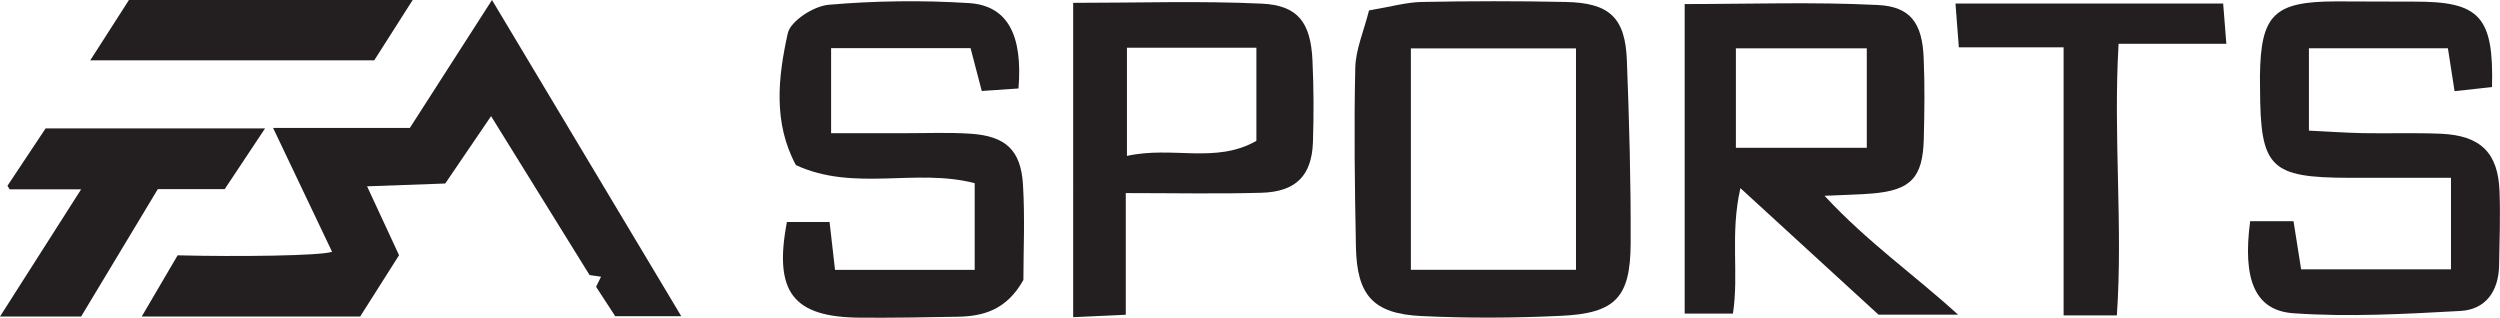 <?xml version="1.0" encoding="UTF-8"?>
<svg id="Layer_2" data-name="Layer 2" xmlns="http://www.w3.org/2000/svg" viewBox="0 0 535.52 68.05">
  <defs>
    <style>
      .cls-1 {
        fill: #231f20;
        stroke-width: 0px;
      }
    </style>
  </defs>
  <g id="Layer_1-2" data-name="Layer 1">
    <g>
      <g>
        <path class="cls-1" d="m402.4,67.41c-9.28-8.5-18.64-17.08-29.59-27.11-2.25,9.91-.28,18.21-1.6,26.88h-10.34V.87c13.74,0,27.6-.49,41.39.2,7.05.35,9.48,3.98,9.8,11.21.26,5.83.18,11.69.03,17.53-.22,8.25-2.79,10.92-10.93,11.63-2.73.24-5.48.27-10.33.5,9.26,9.98,19.09,16.81,28.6,25.46h-17.04Zm-30.56-57.06v21.31h28.04V10.36h-28.04Z"/>
        <path class="cls-1" d="m293.25,2.23c4.75-.79,8-1.75,11.27-1.81,10.29-.2,20.59-.22,30.89,0,9.37.19,12.73,3.35,13.08,12.52.5,13.06.87,26.14.81,39.21-.05,11.57-3.27,14.95-14.83,15.5-9.99.48-20.05.53-30.04.05-10.28-.5-13.77-4.43-13.98-14.79-.25-12.8-.43-25.6-.14-38.39.09-3.94,1.83-7.84,2.94-12.28Zm44.34,55.55V10.37h-35.37v47.42h35.37Z"/>
        <path class="cls-1" d="m482,47.38h9.29c.53,3.32,1.03,6.5,1.63,10.31h32.1v-19.6c-7.45,0-14.57.01-21.69,0-17.12-.04-19.16-2.09-19.21-19.23,0-.84-.03-1.67-.02-2.51.15-13.24,3-16.04,16.38-16.05,5.57,0,11.15.06,16.72.05,13.92-.04,17,3.14,16.61,18.3-2.41.26-4.96.54-8.02.88-.51-3.29-.92-5.93-1.43-9.19h-29.77v17.64c3.96.19,7.75.46,11.55.54,5.57.1,11.16-.11,16.72.13,8.49.37,12.25,4.05,12.56,12.31.2,5.28,0,10.59-.09,15.88-.1,5.49-2.84,9.47-8.28,9.77-11.92.65-23.93,1.33-35.79.49-8.27-.58-10.9-7.26-9.26-19.69Z"/>
        <path class="cls-1" d="m168.57,47.55h9.13c.4,3.5.76,6.67,1.17,10.26h29.92v-18.57c-12.55-3.28-25.81,1.89-38.3-3.87-4.91-9.11-3.82-18.87-1.74-28.24.59-2.65,5.57-5.84,8.77-6.11,9.95-.86,20.05-.99,30.02-.36,8.23.52,11.57,6.74,10.63,18.29-2.46.17-5.05.34-7.87.54-.87-3.34-1.62-6.19-2.4-9.18h-29.87v18.22c5.47,0,10.62,0,15.77,0,4.73.01,9.49-.2,14.2.12,7.41.51,10.69,3.52,11.13,10.88.44,7.18.09,14.41.09,20.44-3.62,6.46-8.6,7.78-14.12,7.88-6.96.13-13.93.25-20.89.2-14.35-.11-18.5-5.47-15.65-20.49Z"/>
        <path class="cls-1" d="m229.88.61c13.79,0,27.13-.45,40.41.17,7.76.36,10.48,4.08,10.85,12.15.27,5.84.3,11.71.1,17.56-.25,7.12-3.65,10.59-10.99,10.8-9.4.27-18.8.07-29.1.07v26.06c-4.05.19-7.22.34-11.27.52V.61Zm39.25,9.61h-27.73v23.18c9.75-2.17,19.03,1.75,27.73-3.23V10.22Z"/>
        <path class="cls-1" d="m418.88.76h57.34c.22,2.78.41,5.18.68,8.62h-23.08c-1.17,19.84.95,38.89-.37,58.18h-11.41V10.14h-22.44c-.26-3.32-.46-5.93-.72-9.37Z"/>
      </g>
      <g>
        <path class="cls-1" d="m9.78,27.49c-2.72,4.1-5.45,8.2-8.18,12.3l.46.76h15.32L0,67.8h17.38l16.42-27.28h14.33c2.91-4.38,5.69-8.55,8.65-13.02H9.78Z"/>
        <path class="cls-1" d="m105.39,0c-6.12,9.54-11.82,18.41-17.6,27.41h-29.29c4.35,9.12,8.48,17.81,12.63,26.52-2.33.87-20.33,1.09-33.08.76l-7.69,13.11h46.79c2.71-4.26,5.49-8.65,8.33-13.13-2.25-4.84-4.42-9.52-6.85-14.76,6.18-.22,11.58-.42,16.74-.6,3.26-4.8,6.3-9.26,9.82-14.43,7.36,11.88,14.26,23.01,21.1,34.04.87.12,1.57.22,2.46.35-.42.85-.69,1.4-1.07,2.16,1.42,2.18,2.86,4.39,4.1,6.3h14.15C132.35,45.03,119.02,22.76,105.39,0Z"/>
        <path class="cls-1" d="m27.61,0h60.79c-2.88,4.52-5.54,8.7-8.24,12.93H19.33c2.85-4.44,5.49-8.56,8.29-12.93Z"/>
      </g>
    </g>
  </g>
</svg>